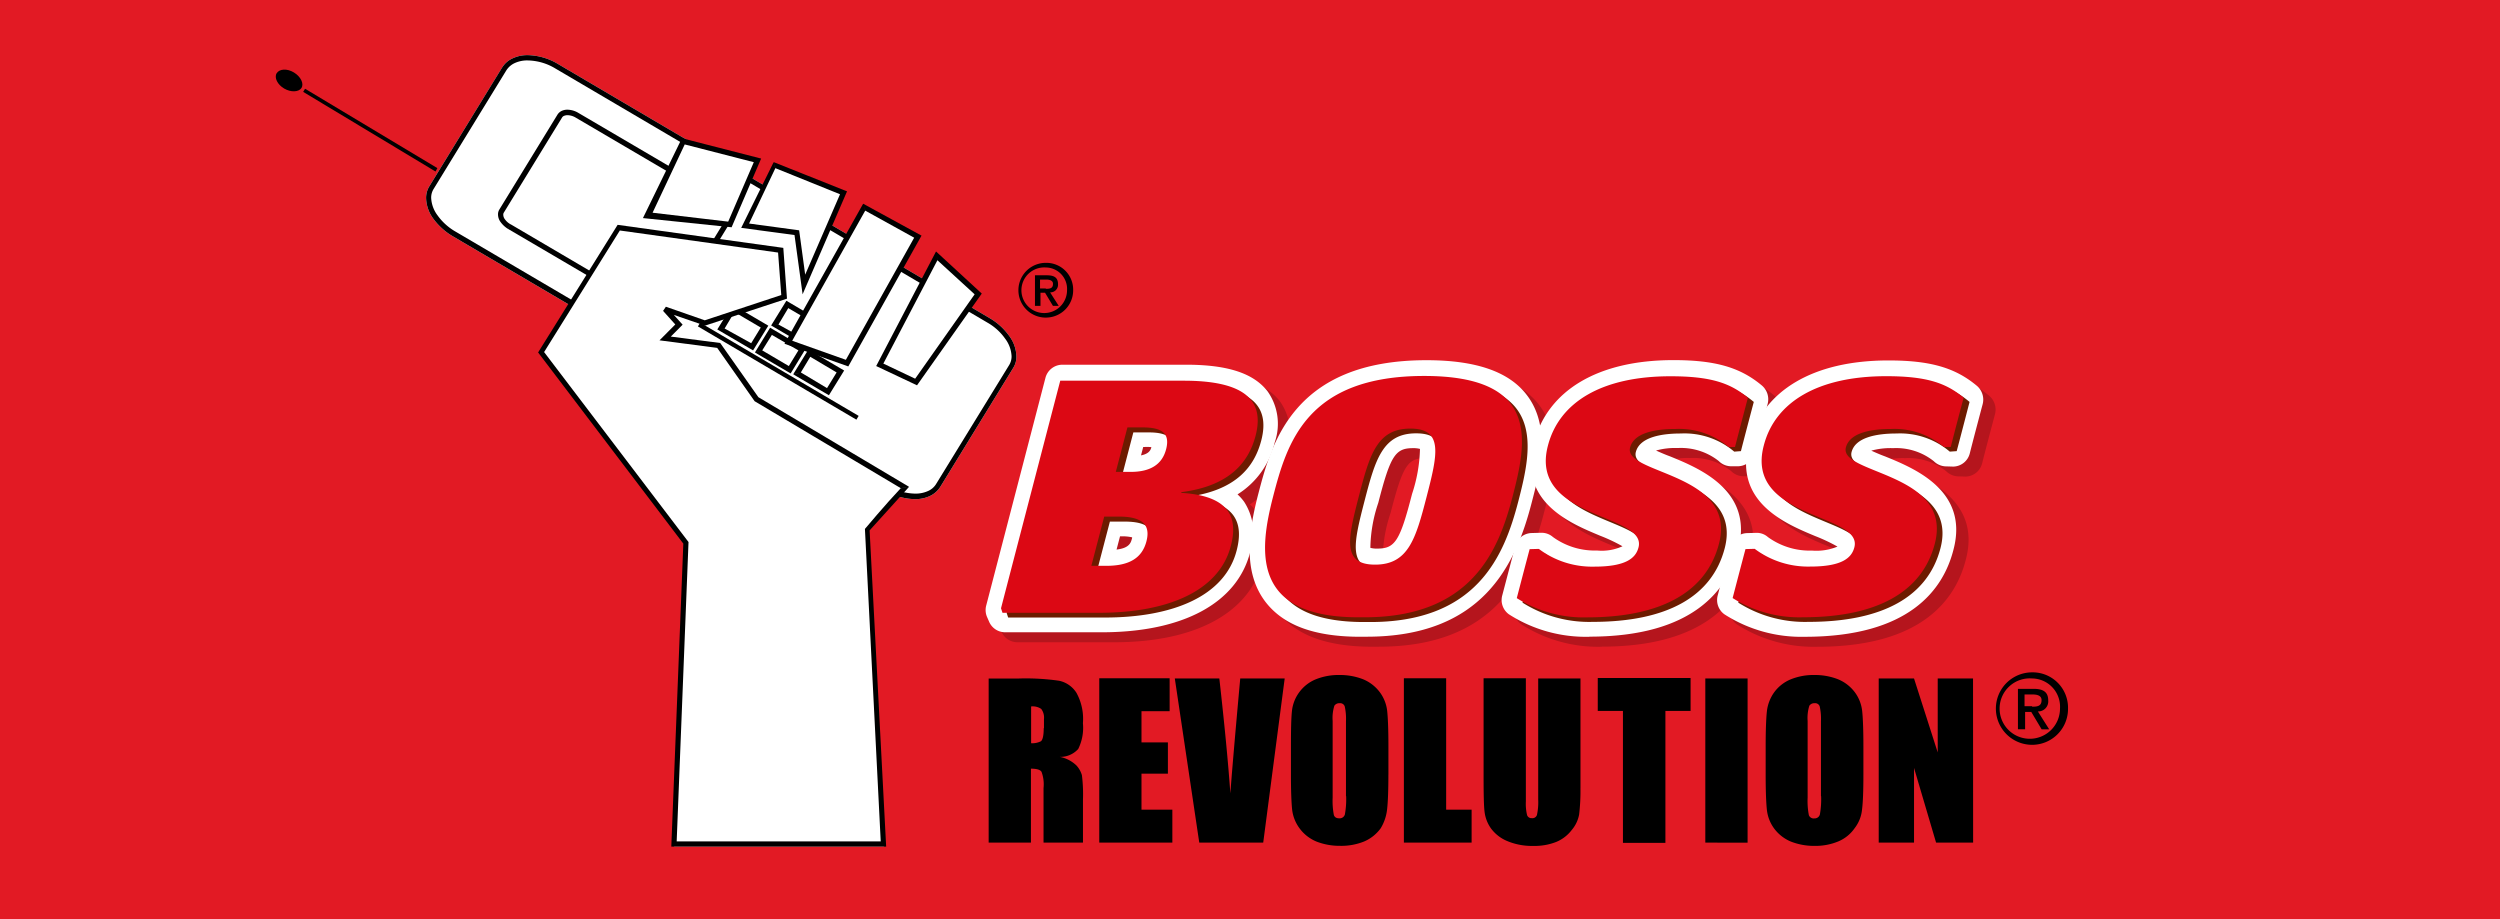 <svg xmlns="http://www.w3.org/2000/svg" xmlns:xlink="http://www.w3.org/1999/xlink" width="136" height="50" viewBox="0 0 136 50">
  <rect x="0" y="0" width="136" height="50" fill="#808080" stroke="none"/>
  <defs>
    <clipPath id="clip-custom_1">
      <rect width="136" height="50"/>
    </clipPath>
  </defs>
  <g id="custom_1" data-name="custom – 1" clip-path="url(#clip-custom_1)">
    <rect width="136" height="50" fill="#e21a24"/>
    <g id="logo-bossrevolution-horizontal" transform="translate(10.317 -6.534)">
      <g id="Group_1" data-name="Group 1" transform="translate(4.683 9.534)">
        <path id="Path_1" data-name="Path 1" d="M.066,2.482c.154-.246.573-.267.942-.041s.553.6.41.842c-.154.226-.573.246-.942.031S-.077,2.719.066,2.482Z" transform="translate(-0.016 -1.497)" fill-rule="evenodd"/>
        <path id="Path_2" data-name="Path 2" d="M2.523,4.2l7.2,4.333.1-.185L2.625,4.03" transform="translate(-1.03 -2.202)" fill-rule="evenodd"/>
        <path id="Path_3" data-name="Path 3" d="M13.921,8.1a1.2,1.2,0,0,0-.174.647,1.971,1.971,0,0,0,.389,1.109,3.541,3.541,0,0,0,1.055.955l23.5,13.822a3.324,3.324,0,0,0,1.638.483,1.869,1.869,0,0,0,.809-.164,1.344,1.344,0,0,0,.573-.493l3.973-6.48a1.122,1.122,0,0,0,.174-.647,1.937,1.937,0,0,0-.4-1.109,3.421,3.421,0,0,0-1.055-.955L20.925,1.445A3.325,3.325,0,0,0,19.287.962a1.868,1.868,0,0,0-.809.164,1.305,1.305,0,0,0-.584.493Z" transform="translate(-5.567 -0.962)" fill="#fff" fill-rule="evenodd"/>
        <path id="Path_4" data-name="Path 4" d="M18.13,1.763a1.063,1.063,0,0,1,.461-.38,1.621,1.621,0,0,1,.7-.133,3,3,0,0,1,1.495.442l23.5,13.822a2.958,2.958,0,0,1,.962.873,1.711,1.711,0,0,1,.348.945.89.89,0,0,1-.133.493L41.486,24.3a.97.97,0,0,1-.45.38,1.622,1.622,0,0,1-.7.134,3,3,0,0,1-1.495-.442L15.334,10.553a3.076,3.076,0,0,1-.963-.873,1.711,1.711,0,0,1-.348-.945.89.89,0,0,1,.133-.493l3.973-6.48-.236-.144L13.921,8.1a1.2,1.2,0,0,0-.174.647,1.971,1.971,0,0,0,.389,1.109,3.541,3.541,0,0,0,1.055.955l23.5,13.822a3.324,3.324,0,0,0,1.638.483,1.869,1.869,0,0,0,.809-.164,1.344,1.344,0,0,0,.573-.493l3.973-6.48a1.122,1.122,0,0,0,.174-.647,1.937,1.937,0,0,0-.4-1.109,3.421,3.421,0,0,0-1.055-.955L20.925,1.445A3.325,3.325,0,0,0,19.287.962a1.868,1.868,0,0,0-.809.164,1.305,1.305,0,0,0-.584.493Z" transform="translate(-5.567 -0.962)" fill-rule="evenodd"/>
        <path id="Path_5" data-name="Path 5" d="M38.566,25.593l8.622,5.073.123-.206-8.622-5.073Z" transform="translate(-15.6 -10.836)" fill-rule="evenodd"/>
        <path id="Path_6" data-name="Path 6" d="M40.736,25.043l.533-.893,1.433.842-.522.853-1.443-.8-.4.051,1.946,1.14.829-1.345-1.945-1.14-.83,1.345Z" transform="translate(-16.316 -10.174)" fill-rule="evenodd"/>
        <path id="Path_7" data-name="Path 7" d="M44.171,27.085l.525-.842,1.443.842-.522.852-1.446-.852-.4.113,1.946,1.14.819-1.345L44.6,25.852,43.774,27.2Z" transform="translate(-17.706 -11.024)" fill-rule="evenodd"/>
        <path id="Path_8" data-name="Path 8" d="M45.652,24.681l.532-.893,1.434.842-.522.853-1.443-.8-.4.051,1.946,1.14.819-1.345-1.936-1.14-.829,1.345Z" transform="translate(-18.303 -10.028)" fill-rule="evenodd"/>
        <path id="Path_9" data-name="Path 9" d="M47.682,29.094l.513-.852,1.433.852-.522.853-1.424-.853-.419.1,1.946,1.14.829-1.345-1.946-1.14L47.263,29.2Z" transform="translate(-19.116 -11.833)" fill-rule="evenodd"/>
        <path id="Path_10" data-name="Path 10" d="M20.978,12.167a.885.885,0,0,1-.287-.257.416.416,0,0,1-.092-.257.207.207,0,0,1,.031-.113l3.164-5.165a.224.224,0,0,1,.1-.092.5.5,0,0,1,.195-.041.9.9,0,0,1,.451.133L32.5,11.047a.884.884,0,0,1,.287.257.491.491,0,0,1,.092.257.208.208,0,0,1-.031.113l-3.174,5.165c-.02.041-.061.062-.1.092a.5.5,0,0,1-.195.041.9.9,0,0,1-.451-.134l-7.946-4.672-.133.257,7.946,4.662a1.2,1.2,0,0,0,.594.175.745.745,0,0,0,.307-.062.564.564,0,0,0,.236-.205l3.164-5.165a.5.5,0,0,0,.072-.267.8.8,0,0,0-.143-.421,1.386,1.386,0,0,0-.379-.349L24.685,6.118a1.2,1.2,0,0,0-.594-.175.746.746,0,0,0-.307.062.563.563,0,0,0-.235.205l-3.164,5.165a.5.5,0,0,0-.072.267.7.7,0,0,0,.154.431,1.388,1.388,0,0,0,.379.349Z" transform="translate(-8.221 -2.976)" fill-rule="evenodd"/>
        <path id="Path_11" data-name="Path 11" d="M35.9,8.84l4.034,1.026-1.505,3.492-4.506-.472Z" transform="translate(-13.724 -4.147)" fill="#fff" fill-rule="evenodd"/>
        <path id="Path_12" data-name="Path 12" d="M34.071,12.6,35.82,8.885l3.758.966-1.393,3.234L34.071,12.6l-.524.292,4.823.5,1.607-3.738L35.667,8.547l-2.12,4.344Z" transform="translate(-13.571 -4.028)" fill-rule="evenodd"/>
        <path id="Path_13" data-name="Path 13" d="M44.478,11.011l3.757,1.51-2.16,4.98L45.7,14.677,42.88,14.3Z" transform="translate(-17.344 -5.025)" fill="#fff" fill-rule="evenodd"/>
        <path id="Path_14" data-name="Path 14" d="M44.379,11.062l3.516,1.42L46,16.856l-.328-2.413-2.724-.369,1.43-3.011-.095-.325L42.519,14.31l2.9.39.441,3.224,2.416-5.6-3.99-1.591Z" transform="translate(-17.198 -4.914)" fill-rule="evenodd"/>
        <path id="Path_15" data-name="Path 15" d="M50.943,14.855,46.816,22.2l3.195,1.13,3.85-6.87Z" transform="translate(-18.935 -6.579)" fill="#fff" fill-rule="evenodd"/>
        <path id="Path_16" data-name="Path 16" d="M50.752,14.528l-4.28,7.619,3.471,1.233,3.983-7.116-3.174-1.735.115.377,2.66,1.471L49.811,23.02l-2.919-1.037L50.867,14.9Z" transform="translate(-18.796 -6.446)" fill-rule="evenodd"/>
        <path id="Path_17" data-name="Path 17" d="M58.272,19.285l-3.1,5.935,1.977.935,3.379-4.8Z" transform="translate(-22.312 -8.369)" fill="#fff" fill-rule="evenodd"/>
        <path id="Path_18" data-name="Path 18" d="M58.1,18.889l-3.256,6.233,2.222,1.048,3.522-4.991L58.1,18.889l.075.477L60.2,21.22l-3.235,4.59-1.731-.822,2.942-5.623Z" transform="translate(-22.18 -8.209)" fill-rule="evenodd"/>
        <path id="Path_19" data-name="Path 19" d="M44.062,30.847l-8.079-4.806-2.058-2.916-2.918-.38.747-.75-.747-.842,2.171.75L37.5,20.485,37.3,17.949l-8.826-1.232-4.229,6.777,7.895,10.361-.655,16.522H42.895L42,33.188c-.01.01,1.239-1.468,2.058-2.341" transform="translate(-9.812 -7.331)" fill="#fff" fill-rule="evenodd"/>
        <path id="Path_20" data-name="Path 20" d="M44.156,30.711l-8.2-4.878-2.075-2.947-2.689-.349.644-.647-.481-.534,1.7.585,4.458-1.468-.2-2.762L28.3,16.458,23.974,23.4l7.9,10.4-.654,16.481H42.908l-.9-17.2,2.147-2.372-.449.072C42.879,31.656,41.753,33,41.753,33L42.612,50h-11.1l.644-16.286L24.3,23.379l4.12-6.613,8.608,1.2.174,2.31-4.161,1.376-2.116-.739-.153.226.665.739-.859.863,3.139.411,2.035,2.9,7.955,4.734" transform="translate(-9.701 -7.227)" fill-rule="evenodd"/>
      </g>
      <path id="Path_21" data-name="Path 21" d="M54.677.435H52.756V4.458L51.467.435H49.546V9.364h1.921V5.3l1.2,4.064h2.015ZM48.713,5.668V4.132c0-.911-.027-1.563-.067-1.93a2.091,2.091,0,0,0-.4-1.019A2.169,2.169,0,0,0,47.33.476,3.446,3.446,0,0,0,46.054.245a3.3,3.3,0,0,0-1.316.245,2.109,2.109,0,0,0-.886.707,2.209,2.209,0,0,0-.389,1.019c-.04.367-.067,1.006-.067,1.9V5.654c0,.924.027,1.563.067,1.93a2.092,2.092,0,0,0,.4,1.019,2.169,2.169,0,0,0,.913.707,3.447,3.447,0,0,0,1.276.231,3.234,3.234,0,0,0,1.3-.245,2.038,2.038,0,0,0,.886-.72,1.948,1.948,0,0,0,.4-1.006C48.687,7.2,48.713,6.565,48.713,5.668Zm-2.3,1.169a4.614,4.614,0,0,1-.067.992.292.292,0,0,1-.3.217.276.276,0,0,1-.3-.177,4.057,4.057,0,0,1-.067-.951V2.745a2.217,2.217,0,0,1,.094-.829.32.32,0,0,1,.282-.136.259.259,0,0,1,.282.177,3.081,3.081,0,0,1,.067.8V6.836Zm-4,2.528V.435h-2.3V9.364ZM39.312,2.2V.408h-5.05V2.2h1.37V9.378h2.31V2.2Zm-5.99,4.2V.435h-2.3V7.013a3.326,3.326,0,0,1-.067.843.259.259,0,0,1-.282.177.252.252,0,0,1-.255-.163,2.647,2.647,0,0,1-.067-.748V.421h-2.3V5.708c0,1.006.013,1.672.054,1.984a1.959,1.959,0,0,0,.349.9,2.089,2.089,0,0,0,.9.693,3.467,3.467,0,0,0,1.4.258,3.212,3.212,0,0,0,1.249-.217,2.042,2.042,0,0,0,.846-.652,1.8,1.8,0,0,0,.4-.843A10.934,10.934,0,0,0,33.321,6.4ZM27.4,9.364V7.57H26.015V.421h-2.3V9.364Zm-4.526-3.7V4.132c0-.911-.027-1.563-.067-1.93a2.092,2.092,0,0,0-.4-1.019,2.169,2.169,0,0,0-.913-.707A3.446,3.446,0,0,0,20.213.245,3.3,3.3,0,0,0,18.9.489a2.11,2.11,0,0,0-.886.707,2.072,2.072,0,0,0-.389,1.019c-.04.367-.054,1.006-.054,1.9V5.654c0,.924.027,1.563.067,1.93A2.112,2.112,0,0,0,18.05,8.6a2.169,2.169,0,0,0,.913.707,3.447,3.447,0,0,0,1.276.231A3.3,3.3,0,0,0,21.556,9.3a2.158,2.158,0,0,0,.9-.72A2.488,2.488,0,0,0,22.8,7.57C22.845,7.2,22.872,6.565,22.872,5.668Zm-2.3,1.169a4.614,4.614,0,0,1-.067.992.291.291,0,0,1-.3.217c-.161,0-.255-.054-.3-.177a4.06,4.06,0,0,1-.067-.951V2.745a2.217,2.217,0,0,1,.094-.829.32.32,0,0,1,.282-.136.259.259,0,0,1,.282.177,3.081,3.081,0,0,1,.067.8V6.836ZM17.231.435H14.813s-.416,4.539-.537,6.252c-.121-1.7-.322-3.778-.6-6.252H11.254l1.33,8.929h3.479ZM11.12,9.364V7.57H9.441V5.613h1.437v-1.7H9.441v-1.7h1.531V.421H7.144V9.364Zm-4.862,0V7.013A8.314,8.314,0,0,0,6.2,5.695a1.333,1.333,0,0,0-.3-.53A1.786,1.786,0,0,0,5,4.7,1.308,1.308,0,0,0,6,4.268a2.6,2.6,0,0,0,.255-1.4A2.934,2.934,0,0,0,5.9,1.21a1.476,1.476,0,0,0-.94-.652,12.779,12.779,0,0,0-2.2-.122H1.127V9.364h2.3V5.341c.309,0,.51.054.578.177a1.962,1.962,0,0,1,.107.883V9.364ZM4.122,3.14c0,.394-.054.625-.148.707a1.03,1.03,0,0,1-.537.109v-2a.819.819,0,0,1,.551.136.787.787,0,0,1,.148.557V3.14Z" transform="translate(42.339 43.009)" fill-rule="evenodd"/>
      <g id="Group_6" data-name="Group 6" transform="translate(43.3 26.129)">
        <g id="Group_2" data-name="Group 2" transform="translate(0.671 0.543)">
          <path id="Path_22" data-name="Path 22" d="M6.264,15.081H1.012a.95.95,0,0,1-.886-.6l-.107-.245a.953.953,0,0,1-.04-.612L3.2,1.245a.953.953,0,0,1,.927-.72h6.716c2.27,0,3.68.462,4.446,1.454a3.059,3.059,0,0,1,.389,2.759,4.567,4.567,0,0,1-2.028,2.841,2.608,2.608,0,0,1,.363.408,3.144,3.144,0,0,1,.322,2.745c-.712,2.759-3.653,4.349-8.072,4.349Zm.994-5.219-.188.72c.7-.082.779-.381.833-.584a.174.174,0,0,0,.013-.082,2.344,2.344,0,0,0-.591-.054ZM8.52,5,8.4,5.458c.416-.082.524-.272.564-.448A2.368,2.368,0,0,0,8.614,5Z" transform="translate(0.054 -0.28)" fill="rgba(0,0,0,0.2)" fill-rule="evenodd"/>
          <path id="Path_23" data-name="Path 23" d="M30.422,15.159h-.336c-2.512,0-4.19-.625-5.171-1.9-1.263-1.658-.9-3.9-.389-5.871C25.237,4.667,26.419.114,33.672.114c2.7,0,4.5.625,5.466,1.9,1.33,1.74.712,4.132.255,5.871-.873,3.384-2.686,7.271-8.972,7.271Zm.2-4.838a1.277,1.277,0,0,0,.39.041c.954,0,1.222-.421,1.88-2.976a8.356,8.356,0,0,0,.43-2.446,1.358,1.358,0,0,0-.389-.041c-.954,0-1.222.421-1.88,2.976a7.925,7.925,0,0,0-.43,2.446Z" transform="translate(-9.692 -0.114)" fill="rgba(0,0,0,0.2)" fill-rule="evenodd"/>
          <path id="Path_24" data-name="Path 24" d="M51.837,15.159a7.736,7.736,0,0,1-4.379-1.223A.956.956,0,0,1,47.1,12.9l.7-2.664a.949.949,0,0,1,.9-.72l.51-.014a.943.943,0,0,1,.645.231,3.878,3.878,0,0,0,2.4.734,2.706,2.706,0,0,0,1.383-.231,9.3,9.3,0,0,0-1.209-.571c-1.665-.693-4.459-1.848-3.613-5.056.752-2.868,3.505-4.5,7.589-4.5,2.283,0,3.64.394,4.822,1.386a.984.984,0,0,1,.309.992l-.7,2.677a.965.965,0,0,1-.913.72h-.363a.949.949,0,0,1-.685-.285,3.318,3.318,0,0,0-2.23-.707,3.874,3.874,0,0,0-1.182.136c.242.109.524.231.752.313,1.6.652,4.567,1.862,3.72,5.069-.564,2.175-2.431,4.743-8.1,4.743Z" transform="translate(-18.992 -0.114)" fill="rgba(0,0,0,0.2)" fill-rule="evenodd"/>
          <path id="Path_25" data-name="Path 25" d="M71.518,15.169a7.736,7.736,0,0,1-4.378-1.223.955.955,0,0,1-.363-1.033s.47-1.808.7-2.664a.95.95,0,0,1,.9-.72l.5-.014a.91.91,0,0,1,.631.231,3.878,3.878,0,0,0,2.4.734,2.98,2.98,0,0,0,1.383-.217,9.307,9.307,0,0,0-1.209-.571C70.417,9,67.637,7.829,68.469,4.636c.752-2.868,3.506-4.5,7.589-4.5,2.283,0,3.64.394,4.822,1.386a.984.984,0,0,1,.309.992s-.5,1.876-.7,2.677a.949.949,0,0,1-.9.72L79.228,5.9a.979.979,0,0,1-.7-.285,3.285,3.285,0,0,0-2.216-.707,3.874,3.874,0,0,0-1.182.136c.242.109.524.231.752.313,1.6.652,4.567,1.862,3.72,5.069-.551,2.175-2.4,4.743-8.086,4.743Z" transform="translate(-26.949 -0.123)" fill="rgba(0,0,0,0.2)" fill-rule="evenodd"/>
        </g>
        <g id="Group_3" data-name="Group 3" transform="translate(0 0)">
          <path id="Path_26" data-name="Path 26" d="M6.264,15.081H1.012a.95.95,0,0,1-.886-.6l-.107-.245a.953.953,0,0,1-.04-.612L3.2,1.245a.953.953,0,0,1,.927-.72h6.716c2.27,0,3.68.462,4.446,1.454a3.059,3.059,0,0,1,.389,2.759,4.567,4.567,0,0,1-2.028,2.841,2.608,2.608,0,0,1,.363.408,3.144,3.144,0,0,1,.322,2.745c-.712,2.759-3.653,4.349-8.072,4.349Zm.994-5.219-.188.72c.7-.082.779-.381.833-.584a.174.174,0,0,0,.013-.082,2.344,2.344,0,0,0-.591-.054ZM8.52,5,8.4,5.458c.416-.082.524-.272.564-.448A2.368,2.368,0,0,0,8.614,5Z" transform="translate(0.054 -0.28)" fill="#fff" fill-rule="evenodd"/>
          <path id="Path_27" data-name="Path 27" d="M30.422,15.159h-.336c-2.512,0-4.19-.625-5.171-1.9-1.263-1.658-.9-3.9-.389-5.871C25.237,4.667,26.419.114,33.672.114c2.7,0,4.5.625,5.466,1.9,1.33,1.74.712,4.132.255,5.871-.873,3.384-2.686,7.271-8.972,7.271Zm.2-4.838a1.277,1.277,0,0,0,.39.041c.954,0,1.222-.421,1.88-2.976a8.356,8.356,0,0,0,.43-2.446,1.358,1.358,0,0,0-.389-.041c-.954,0-1.222.421-1.88,2.976a7.925,7.925,0,0,0-.43,2.446Z" transform="translate(-9.692 -0.114)" fill="#fff" fill-rule="evenodd"/>
          <path id="Path_28" data-name="Path 28" d="M51.837,15.159a7.736,7.736,0,0,1-4.379-1.223A.956.956,0,0,1,47.1,12.9l.7-2.664a.949.949,0,0,1,.9-.72l.51-.014a.943.943,0,0,1,.645.231,3.878,3.878,0,0,0,2.4.734,2.706,2.706,0,0,0,1.383-.231,9.3,9.3,0,0,0-1.209-.571c-1.665-.693-4.459-1.848-3.613-5.056.752-2.868,3.505-4.5,7.589-4.5,2.283,0,3.64.394,4.822,1.386a.984.984,0,0,1,.309.992l-.7,2.677a.965.965,0,0,1-.913.72h-.363a.949.949,0,0,1-.685-.285,3.318,3.318,0,0,0-2.23-.707,3.874,3.874,0,0,0-1.182.136c.242.109.524.231.752.313,1.6.652,4.567,1.862,3.72,5.069-.564,2.175-2.431,4.743-8.1,4.743Z" transform="translate(-18.992 -0.114)" fill="#fff" fill-rule="evenodd"/>
          <path id="Path_29" data-name="Path 29" d="M71.518,15.169a7.736,7.736,0,0,1-4.378-1.223.955.955,0,0,1-.363-1.033s.47-1.808.7-2.664a.95.95,0,0,1,.9-.72l.5-.014a.91.91,0,0,1,.631.231,3.878,3.878,0,0,0,2.4.734,2.98,2.98,0,0,0,1.383-.217,9.307,9.307,0,0,0-1.209-.571C70.417,9,67.637,7.829,68.469,4.636c.752-2.868,3.506-4.5,7.589-4.5,2.283,0,3.64.394,4.822,1.386a.984.984,0,0,1,.309.992s-.5,1.876-.7,2.677a.949.949,0,0,1-.9.72L79.228,5.9a.979.979,0,0,1-.7-.285,3.285,3.285,0,0,0-2.216-.707,3.874,3.874,0,0,0-1.182.136c.242.109.524.231.752.313,1.6.652,4.567,1.862,3.72,5.069-.551,2.175-2.4,4.743-8.086,4.743Z" transform="translate(-26.949 -0.123)" fill="#fff" fill-rule="evenodd"/>
        </g>
        <g id="Group_4" data-name="Group 4" transform="translate(1.147 1.101)">
          <path id="Path_30" data-name="Path 30" d="M.068,12.562C.524,10.8,3.291.181,3.291.181h6.716c3.223,0,4.432,1.006,3.908,3C13.552,4.57,12.572,5.9,9.886,6.242l-.013.041c2.727.163,3.089,1.427,2.7,2.895-.645,2.46-3.452,3.629-7.172,3.629H.148l-.081-.245Zm4.916-2.3h.806c1.236,0,1.947-.408,2.189-1.332S7.723,7.588,6.488,7.588H5.682l-.7,2.677Zm1.343-5.11h.806c1.061,0,1.719-.394,1.934-1.25S8.825,2.736,7.79,2.736H6.958L6.327,5.155ZM27.9,6.487c-.766,2.949-2.243,6.632-8.22,6.564-6.017.068-5.574-3.6-4.808-6.564s1.853-6.564,8.22-6.564S28.662,3.538,27.9,6.487Zm-7.481,3.7c1.813,0,2.216-1.413,2.807-3.7s.927-3.7-.886-3.7S20.12,4.2,19.529,6.487s-.927,3.7.886,3.7Zm19.233-6.4a4.177,4.177,0,0,0-2.9-.992c-1.155,0-2.256.231-2.458,1.006-.376,1.468,5.843,1.359,4.835,5.233-.685,2.637-3.143,4.009-7.186,4.009a6.782,6.782,0,0,1-3.814-1.046s.47-1.808.7-2.664l.51-.014a4.845,4.845,0,0,0,3.022.951c1.759,0,2.256-.489,2.4-1.046.484-1.862-5.977-1.522-4.929-5.532C30.449,1.3,32.8-.091,36.493-.091c2.162,0,3.25.353,4.217,1.169,0,0-.5,1.889-.7,2.677l-.363.027Zm11.725,0a4.164,4.164,0,0,0-2.888-.992c-1.155,0-2.256.231-2.458,1.006-.389,1.468,5.843,1.359,4.835,5.233-.685,2.637-3.143,4.009-7.186,4.009a6.782,6.782,0,0,1-3.814-1.046s.47-1.808.7-2.664l.51-.014a4.845,4.845,0,0,0,3.022.951c1.759,0,2.256-.489,2.4-1.046.484-1.862-5.977-1.522-4.929-5.532C42.187,1.3,44.538-.091,48.231-.091c2.162,0,3.25.353,4.217,1.169,0,0-.484,1.876-.7,2.677l-.376.027Z" transform="translate(-0.068 0.091)" fill="#6d1b00" fill-rule="evenodd"/>
        </g>
        <g id="Group_5" data-name="Group 5" transform="translate(0.838 0.856)">
          <path id="Path_31" data-name="Path 31" d="M0,12.594C.457,10.827,3.223.213,3.223.213H9.939c3.223,0,4.432,1.006,3.908,3C13.485,4.589,12.5,5.934,9.818,6.274L9.8,6.315c2.726.163,3.089,1.427,2.7,2.895-.645,2.46-3.452,3.629-7.172,3.629H.081L0,12.594Zm4.916-2.31h.806c1.236,0,1.948-.408,2.189-1.332S7.656,7.606,6.42,7.606H5.614l-.7,2.677Zm1.33-5.11h.806c1.061,0,1.719-.394,1.934-1.25S8.744,2.754,7.709,2.754H6.877L6.245,5.173ZM27.829,6.519c-.766,2.949-2.243,6.632-8.22,6.564-6.017.068-5.574-3.6-4.808-6.564s1.853-6.564,8.22-6.564,5.574,3.615,4.808,6.564Zm-7.481,3.7c1.813,0,2.216-1.413,2.807-3.7s.927-3.7-.886-3.7-2.216,1.413-2.807,3.7-.927,3.7.886,3.7Zm19.233-6.4a4.173,4.173,0,0,0-2.9-.979c-1.155,0-2.256.231-2.458,1.006-.389,1.468,5.843,1.359,4.835,5.233-.685,2.637-3.156,4.009-7.186,4.009a6.782,6.782,0,0,1-3.814-1.047s.47-1.808.7-2.664l.5-.014a4.821,4.821,0,0,0,3.022.965c1.759,0,2.256-.489,2.4-1.046.484-1.862-5.977-1.522-4.929-5.532.618-2.392,2.968-3.778,6.662-3.778,2.162,0,3.25.353,4.217,1.169,0,0-.5,1.889-.7,2.677Zm11.712,0a4.16,4.16,0,0,0-2.888-.979c-1.155,0-2.243.231-2.444,1.006C45.585,5.309,51.8,5.2,50.8,9.074c-.685,2.637-3.143,4.009-7.186,4.009A6.782,6.782,0,0,1,39.8,12.037s.47-1.808.7-2.664l.5-.014a4.849,4.849,0,0,0,3.022.965c1.759,0,2.256-.489,2.4-1.046.484-1.862-5.977-1.522-4.929-5.532C42.106,1.354,44.47-.032,48.15-.032c2.162,0,3.25.353,4.217,1.169,0,0-.5,1.876-.7,2.677Z" transform="translate(0 0.046)" fill="#dc0814" fill-rule="evenodd"/>
        </g>
      </g>
      <path id="Path_32" data-name="Path 32" d="M73.989,31.479a1.489,1.489,0,0,1,0-2.979,1.459,1.459,0,0,1,1.489,1.489,1.483,1.483,0,0,1-1.489,1.489Zm0-2.727a1.241,1.241,0,1,0,1.156,1.238,1.167,1.167,0,0,0-1.156-1.238Zm-.314,2.089H73.4V29.177h.647c.412,0,.607.135.607.484a.414.414,0,0,1-.431.445l.47.735h-.314l-.431-.716H73.7v.716Zm.314-.928c.216,0,.392-.019.392-.271,0-.193-.2-.232-.372-.232h-.333v.484h.314Zm53.656,24.806a1.971,1.971,0,0,1,0-3.942,1.922,1.922,0,0,1,1.953,1.971,1.953,1.953,0,0,1-1.953,1.971Zm0-3.61a1.643,1.643,0,1,0,1.517,1.638,1.538,1.538,0,0,0-1.517-1.638Zm-.411,2.765h-.36v-2.2h.848c.54,0,.8.179.8.64a.546.546,0,0,1-.565.589l.617.973h-.411l-.565-.947h-.334v.947Zm.411-1.229c.283,0,.514-.026.514-.358,0-.256-.257-.307-.489-.307h-.437v.64h.411Z" transform="translate(-27.415 -7.667)" fill-rule="evenodd"/>
    </g>
  </g>
</svg>
